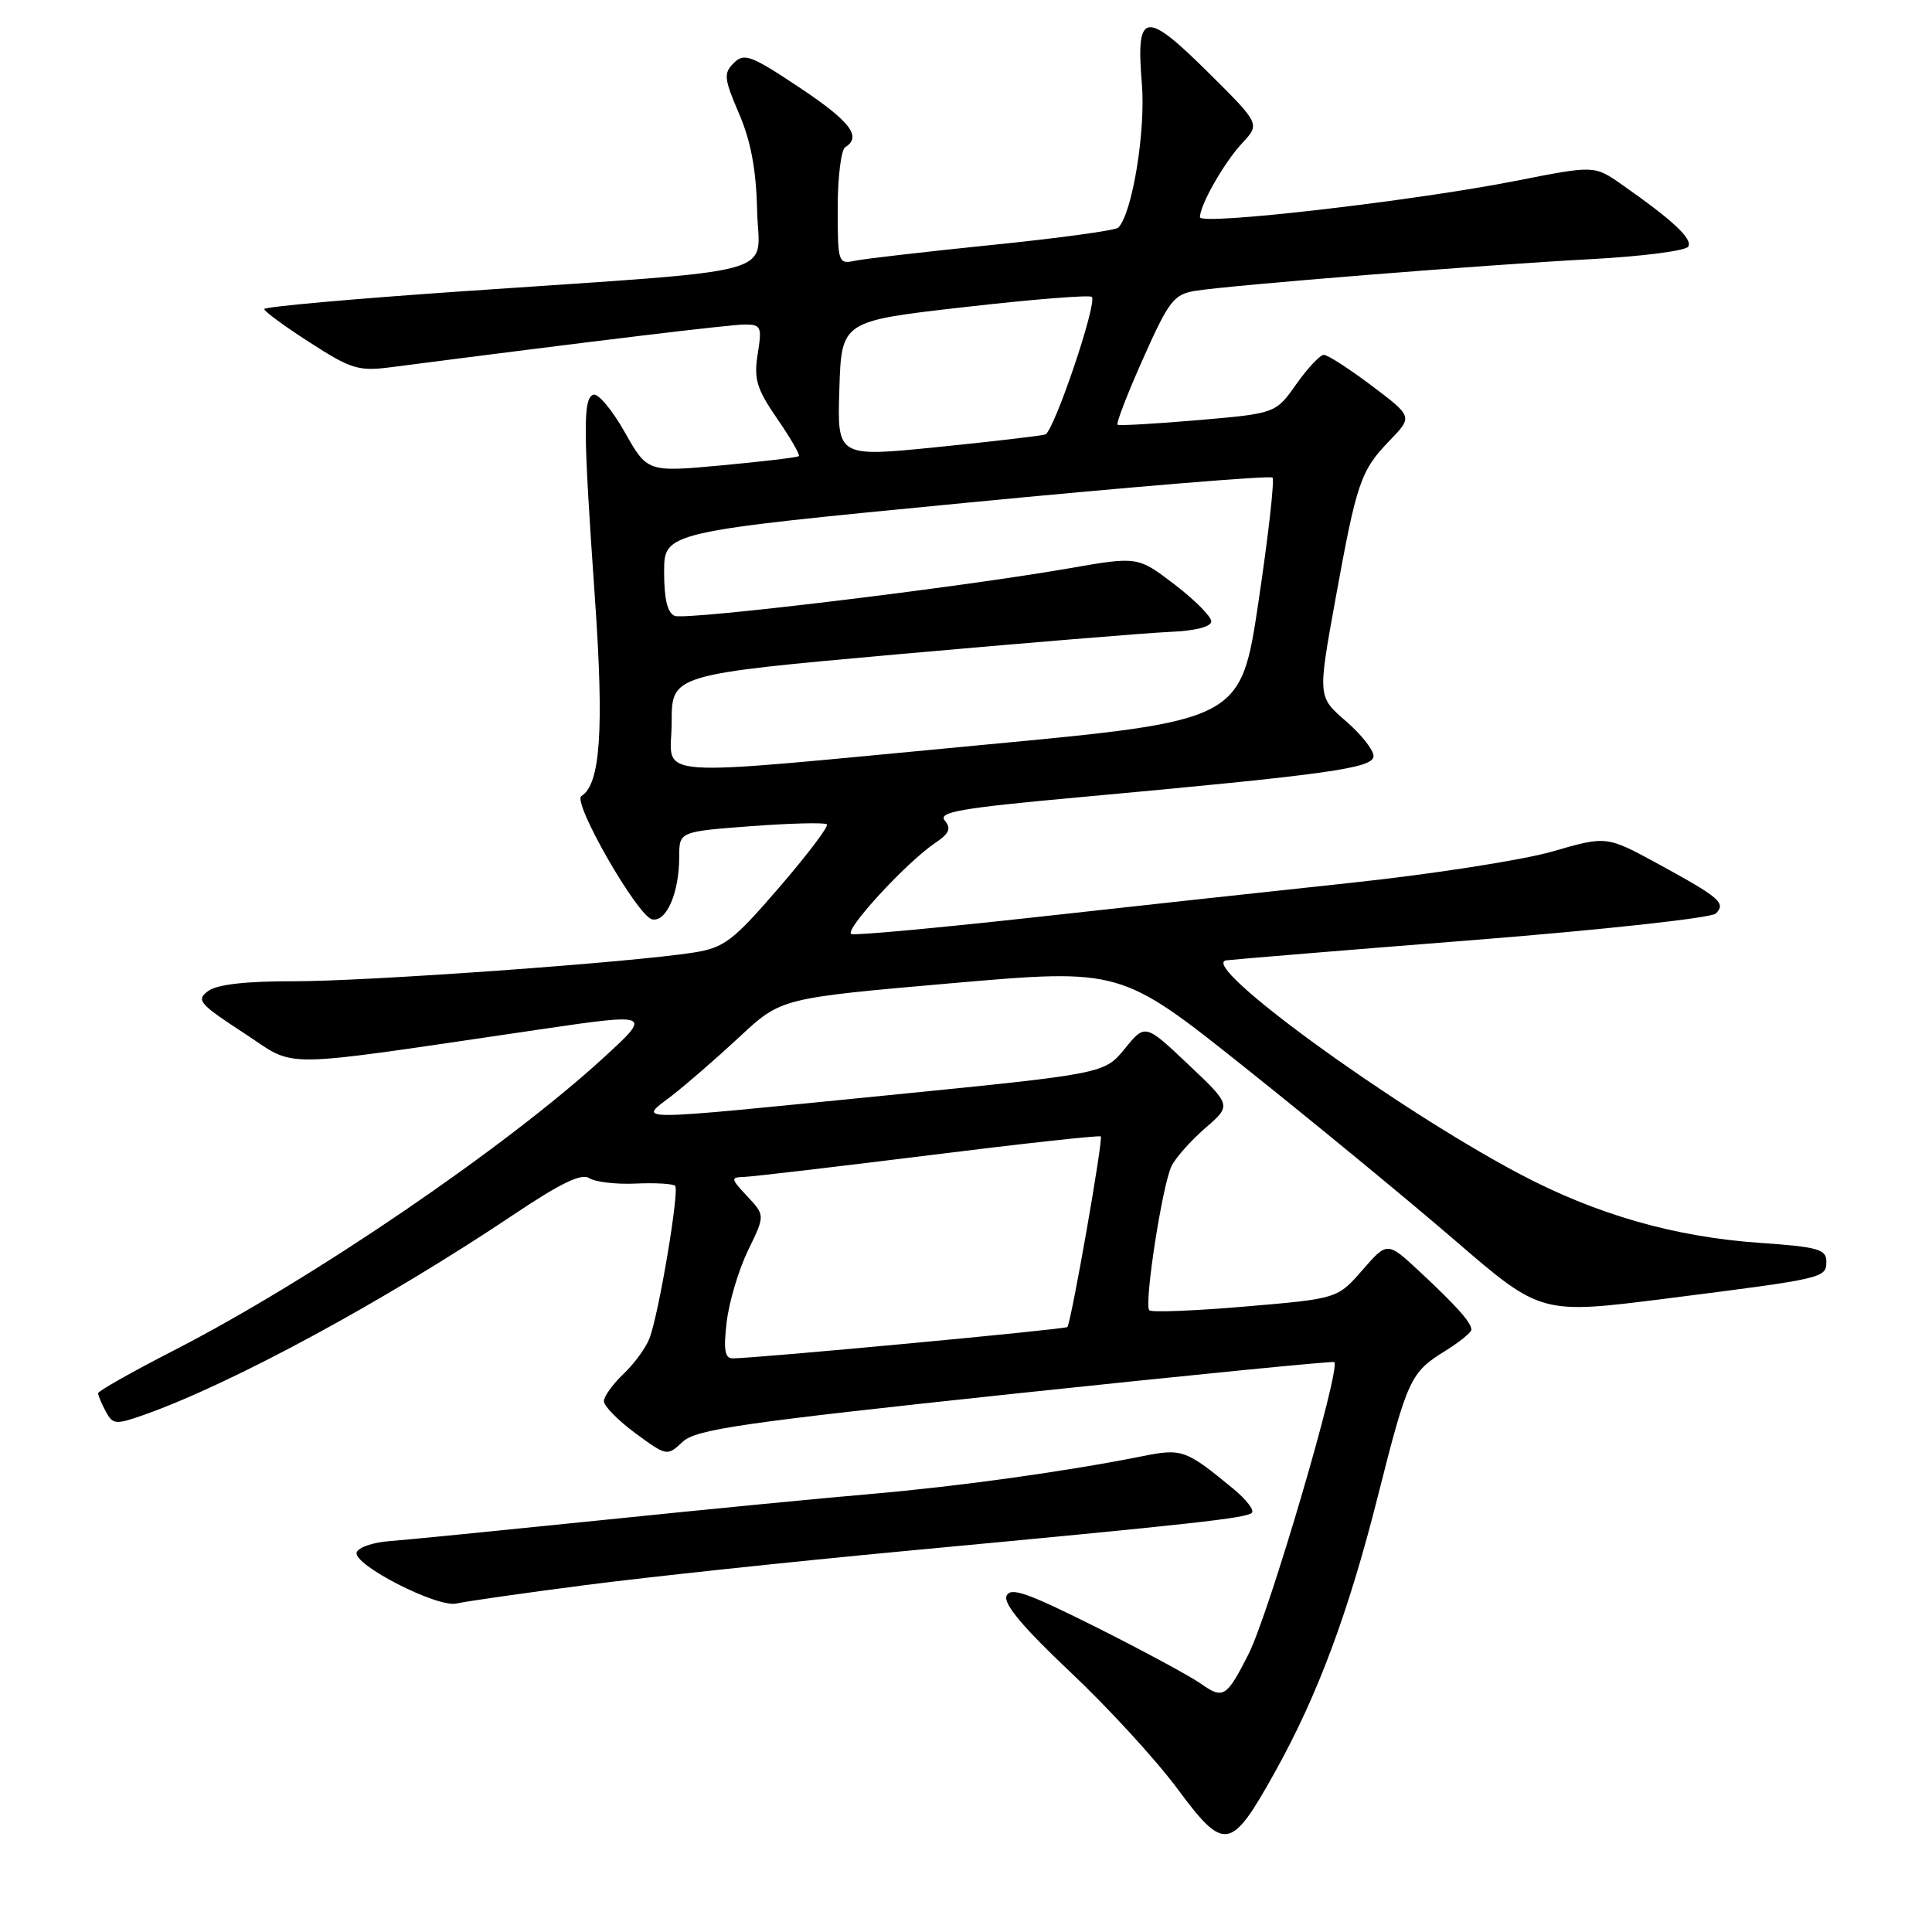 <?xml version="1.0" encoding="UTF-8" standalone="no"?>
<!DOCTYPE svg PUBLIC "-//W3C//DTD SVG 1.1//EN" "http://www.w3.org/Graphics/SVG/1.1/DTD/svg11.dtd" >
<svg xmlns="http://www.w3.org/2000/svg" xmlns:xlink="http://www.w3.org/1999/xlink" version="1.1" viewBox="0 0 256 256">
 <g >
 <path fill="currentColor"
d=" M 168.98 234.73 C 174.61 224.61 178.68 213.67 182.57 198.27 C 186.50 182.70 186.89 181.85 191.49 179.01 C 193.42 177.81 194.99 176.54 194.97 176.17 C 194.92 175.20 193.00 173.05 188.12 168.50 C 183.83 164.50 183.83 164.50 180.53 168.29 C 177.22 172.08 177.22 172.08 165.02 173.12 C 158.32 173.69 152.58 173.92 152.29 173.62 C 151.56 172.89 154.01 157.02 155.24 154.50 C 155.78 153.40 157.79 151.14 159.70 149.48 C 163.19 146.47 163.19 146.47 157.46 141.05 C 151.74 135.64 151.74 135.64 149.04 138.96 C 146.33 142.27 146.33 142.27 117.91 145.10 C 82.71 148.60 84.61 148.59 89.00 145.20 C 90.92 143.72 94.97 140.20 98.00 137.38 C 103.50 132.26 103.50 132.26 126.00 130.29 C 148.50 128.33 148.50 128.33 165.00 141.48 C 174.07 148.71 186.60 159.02 192.84 164.40 C 204.18 174.17 204.18 174.17 220.84 172.06 C 241.86 169.39 242.00 169.36 242.00 167.13 C 242.00 165.54 240.85 165.22 233.25 164.69 C 221.87 163.91 211.48 160.92 201.27 155.51 C 184.51 146.61 158.61 127.74 162.50 127.25 C 163.60 127.11 178.40 125.89 195.40 124.55 C 212.39 123.20 226.77 121.63 227.35 121.05 C 228.74 119.66 227.91 118.95 219.69 114.46 C 212.87 110.75 212.87 110.75 205.69 112.83 C 201.73 113.97 189.72 115.84 179.00 116.98 C 168.28 118.12 149.23 120.20 136.67 121.59 C 124.11 122.97 113.38 123.96 112.82 123.77 C 111.70 123.40 120.10 114.26 123.91 111.70 C 125.78 110.45 126.07 109.79 125.19 108.73 C 124.25 107.60 127.23 107.08 142.78 105.66 C 176.16 102.61 182.00 101.79 182.00 100.18 C 182.00 99.37 180.34 97.27 178.30 95.52 C 174.61 92.32 174.61 92.32 176.95 79.41 C 179.78 63.84 180.28 62.37 184.16 58.35 C 187.19 55.21 187.19 55.21 181.75 51.10 C 178.76 48.85 175.91 47.01 175.41 47.02 C 174.91 47.03 173.27 48.78 171.76 50.91 C 169.03 54.78 169.03 54.78 158.76 55.67 C 153.12 56.15 148.32 56.43 148.09 56.28 C 147.86 56.13 149.38 52.19 151.46 47.53 C 154.87 39.87 155.54 39.00 158.37 38.54 C 163.01 37.79 196.66 35.09 210.79 34.34 C 217.55 33.98 223.36 33.23 223.70 32.68 C 224.32 31.67 221.67 29.19 214.88 24.44 C 211.26 21.91 211.26 21.91 200.88 23.96 C 187.26 26.64 159.00 29.90 159.00 28.78 C 159.00 27.15 162.21 21.52 164.60 18.96 C 166.97 16.42 166.97 16.42 160.09 9.59 C 151.72 1.29 150.50 1.49 151.30 11.03 C 151.83 17.34 150.03 28.31 148.17 30.17 C 147.80 30.53 140.30 31.56 131.50 32.45 C 122.70 33.35 114.49 34.29 113.25 34.56 C 111.07 35.02 111.00 34.79 111.00 27.58 C 111.00 23.48 111.45 19.84 112.00 19.50 C 114.24 18.12 112.65 16.06 105.88 11.56 C 99.49 7.31 98.59 6.98 97.23 8.35 C 95.86 9.71 95.93 10.41 97.92 15.04 C 99.49 18.68 100.20 22.48 100.32 27.86 C 100.53 36.76 104.74 35.60 61.25 38.60 C 46.81 39.59 35.00 40.65 35.01 40.95 C 35.01 41.25 37.73 43.25 41.05 45.38 C 46.52 48.91 47.51 49.21 51.79 48.66 C 78.45 45.21 96.75 43.00 98.68 43.00 C 100.85 43.00 100.98 43.30 100.40 46.91 C 99.87 50.23 100.25 51.50 102.98 55.48 C 104.75 58.04 106.04 60.28 105.85 60.44 C 105.66 60.61 101.06 61.16 95.64 61.66 C 85.78 62.57 85.78 62.57 82.77 57.24 C 81.11 54.31 79.25 52.09 78.63 52.30 C 77.23 52.77 77.26 56.82 78.83 79.26 C 80.05 96.70 79.56 103.92 77.04 105.48 C 75.78 106.25 84.49 121.43 86.42 121.82 C 88.31 122.21 90.00 118.29 90.00 113.53 C 90.00 110.19 90.00 110.19 99.54 109.47 C 104.79 109.08 109.30 108.97 109.57 109.23 C 109.83 109.50 106.98 113.26 103.23 117.61 C 97.12 124.69 95.96 125.57 91.96 126.21 C 83.73 127.52 48.60 130.04 38.94 130.02 C 32.60 130.01 28.78 130.44 27.59 131.31 C 25.95 132.51 26.38 133.01 32.31 136.88 C 39.56 141.60 35.81 141.64 71.29 136.44 C 86.37 134.22 86.42 134.25 80.00 140.13 C 66.99 152.06 41.35 169.53 23.07 178.92 C 17.53 181.76 13.00 184.32 13.00 184.61 C 13.00 184.90 13.45 185.98 14.01 187.02 C 14.95 188.77 15.31 188.80 19.04 187.49 C 30.69 183.38 50.97 172.39 68.08 160.93 C 74.28 156.77 77.06 155.43 78.08 156.11 C 78.86 156.62 81.63 156.95 84.23 156.83 C 86.83 156.71 89.18 156.85 89.46 157.13 C 90.05 157.72 87.31 174.06 86.06 177.34 C 85.59 178.58 84.04 180.70 82.62 182.05 C 81.20 183.40 80.03 185.02 80.02 185.66 C 80.01 186.30 81.89 188.21 84.19 189.91 C 88.35 192.96 88.40 192.97 90.44 191.06 C 92.22 189.39 98.15 188.53 134.50 184.66 C 157.60 182.21 176.64 180.33 176.80 180.48 C 177.70 181.33 168.15 213.84 165.43 219.19 C 162.53 224.91 162.08 225.19 159.14 223.11 C 157.69 222.09 151.43 218.71 145.23 215.60 C 136.01 210.99 133.85 210.24 133.36 211.50 C 132.96 212.54 135.66 215.74 141.80 221.53 C 146.77 226.21 153.16 233.17 156.00 237.00 C 162.27 245.45 163.09 245.31 168.98 234.73 Z  M 77.50 210.04 C 85.75 208.97 104.88 206.93 120.00 205.51 C 158.41 201.91 165.17 201.16 165.88 200.45 C 166.22 200.10 165.15 198.71 163.50 197.34 C 157.13 192.08 156.64 191.90 151.40 192.95 C 141.36 194.96 127.14 196.94 115.50 197.95 C 108.90 198.51 92.70 200.09 79.50 201.45 C 66.30 202.80 53.73 204.05 51.58 204.21 C 49.42 204.37 47.48 205.04 47.26 205.70 C 46.73 207.32 57.98 213.08 60.50 212.47 C 61.60 212.21 69.25 211.11 77.50 210.04 Z  M 96.29 175.16 C 96.61 172.50 97.88 168.24 99.12 165.68 C 101.38 161.04 101.38 161.04 99.02 158.52 C 96.82 156.18 96.79 156.00 98.58 155.95 C 99.63 155.92 110.62 154.63 123.00 153.09 C 135.38 151.54 145.66 150.42 145.86 150.58 C 146.21 150.88 141.95 175.19 141.43 175.84 C 141.19 176.14 100.44 179.96 97.11 179.99 C 96.04 180.00 95.85 178.90 96.29 175.16 Z  M 89.00 95.69 C 89.00 89.38 89.00 89.38 119.25 86.67 C 135.89 85.19 151.97 83.86 155.00 83.73 C 158.40 83.59 160.50 83.05 160.50 82.33 C 160.50 81.69 158.31 79.49 155.63 77.44 C 150.75 73.72 150.75 73.72 141.63 75.31 C 127.04 77.85 90.98 82.20 89.42 81.61 C 88.44 81.23 88.00 79.42 88.00 75.78 C 88.00 70.49 88.00 70.49 128.04 66.62 C 150.07 64.49 168.32 62.99 168.61 63.28 C 168.90 63.57 168.07 70.93 166.77 79.64 C 164.41 95.48 164.41 95.48 130.46 98.68 C 84.49 103.00 89.00 103.33 89.00 95.69 Z  M 111.22 51.56 C 111.50 42.54 111.50 42.54 127.83 40.69 C 136.81 39.66 144.39 39.06 144.67 39.34 C 145.44 40.10 139.65 57.20 138.50 57.57 C 137.95 57.75 131.52 58.50 124.22 59.24 C 110.93 60.58 110.93 60.58 111.22 51.56 Z "/>
</g>
</svg>